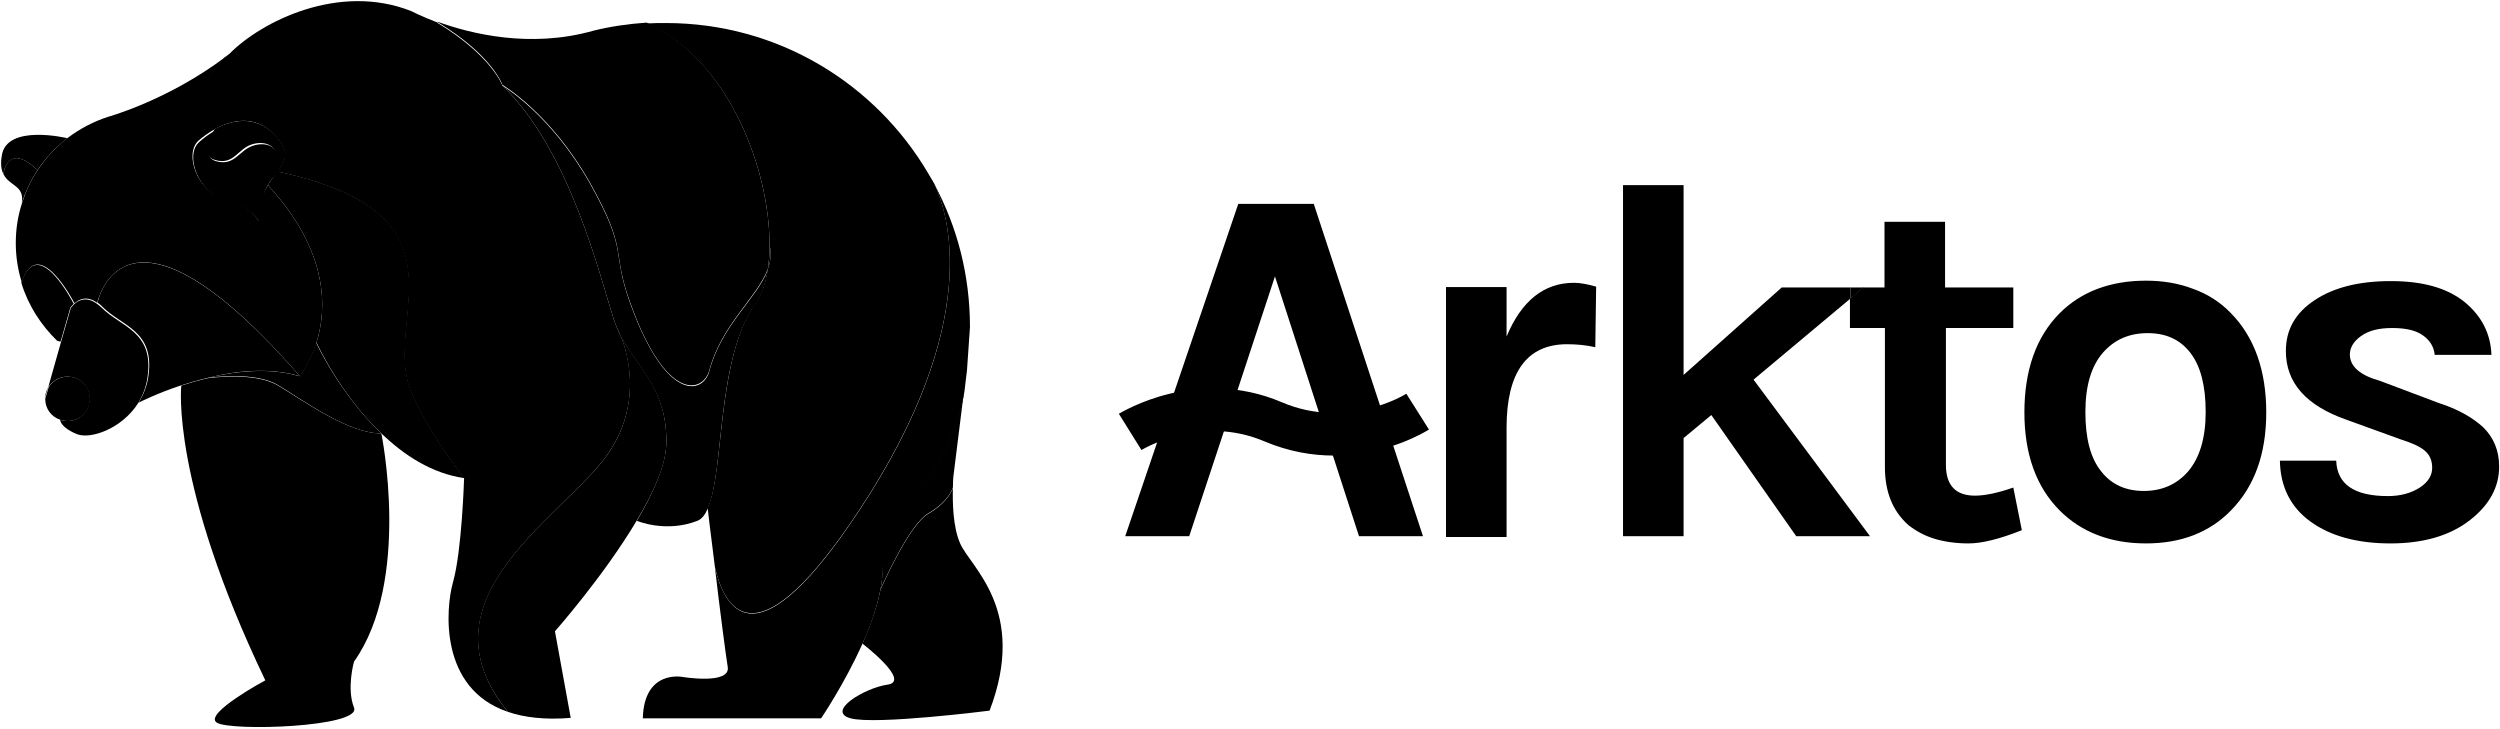 <svg class="main-logo" xmlns="http://www.w3.org/2000/svg" viewBox="0 0 586.1 170.8"><g class="lg-ic"><path class="ak23" d="M582.2 100.2c2.4 2.4 3.7 5.4 3.7 9.2 0 4.8-2.3 9-6.8 12.5-4.7 3.7-11 5.5-18.7 5.5s-14-1.7-18.7-5.1c-4.7-3.4-7.1-8.2-7.2-14.3h13.2c.2 5.5 4.2 8.3 12.1 8.3 3 0 5.5-.7 7.5-2s2.9-2.9 2.9-4.6c0-1.8-.6-3.1-1.8-4.1s-3.1-1.8-5.6-2.6l-12.7-4.6c-9.4-3.3-14.2-8.6-14.2-16.1 0-5 2.2-8.9 6.7-11.9s10.4-4.5 17.9-4.5c7.5 0 13.2 1.6 17.3 4.9 4 3.3 6.1 7.4 6.3 12.4h-13.3c-.2-1.9-1.1-3.4-2.8-4.6s-4.1-1.7-7.2-1.7-5.5.6-7.3 1.9c-1.7 1.2-2.6 2.7-2.6 4.3 0 2.8 2.4 4.9 7.1 6.2l13.8 5.2c4.4 1.4 7.9 3.4 10.4 5.7zM523 73.4c5.5 5.6 8.3 13.4 8.3 23.3 0 9.8-2.8 17.4-8.3 23-5 5.1-11.6 7.7-19.9 7.7-8.3 0-15.1-2.6-20.2-7.7-5.5-5.5-8.3-13.2-8.3-23 0-10 2.8-17.8 8.3-23.3 5-5 11.8-7.6 20.2-7.6 3.9 0 7.6.6 11 1.9 3.4 1.2 6.4 3.1 8.9 5.7zm-5.9 23.2c0-6.2-1.2-10.8-3.6-13.9-2.4-3.1-5.7-4.6-10-4.6s-7.8 1.5-10.5 4.6c-2.7 3.1-4.1 7.7-4.1 13.9s1.2 10.8 3.7 13.9c2.4 3.1 5.8 4.6 10 4.6s7.7-1.5 10.4-4.6c2.7-3.2 4.1-7.8 4.1-13.9zM472 114.3l2 10c-5.3 2.1-9.4 3.1-12.5 3.1-3 0-5.7-.4-8-1.1-2.3-.7-4.3-1.8-6.1-3.2-3.7-3.3-5.5-7.8-5.5-13.6V76.9h-8.2V70l3.1-2.6h5V52H456v15.4h16v9.5h-15.8V109c0 4.8 2.3 7.2 6.8 7.2 2.3 0 5.3-.6 9-1.9z"/><path class="ak23" d="M411.1 89l27.3 36.7h-17.3l-19.9-28.4-6.5 5.4v23h-14.2V43.4h14.2v44.5l23-20.5h16.1V70z"/><path class="ak23" d="M436.9 67.4l-3.1 2.6v-2.6zm-62.7-.2l-.2 14.2c-2.2-.5-4.4-.7-6.6-.7-9.4 0-14.2 6.5-14.2 19.6v25.6H339V67.3h14.2v11.6c3.5-8.4 8.8-12.6 15.8-12.6 1.4 0 3.1.3 5.2.9zM308 47.8l25.6 77.9h-15l-8.9-27.5-10.8-33.4-11 33.4-9.1 27.5h-15l26.5-77.9z"/><path class="ak23" d="M329.7 92.3c-.1.1-13.8 8.6-29.2 2-20-8.5-37.4 2.3-38.2 2.7l5.3 8.5c.6-.3 13.9-8.4 28.9-2 5.7 2.4 11.2 3.3 16.1 3.3 12.6 0 21.8-5.7 22.4-6.1l-5.3-8.4z"/></g><g class="lg-tx"><path class="ak0" d="M225.1 127.4c2.4 5.6 15.9 15.6 6.9 39.2 0 0-26.7 3.4-32.6 1.8-5.8-1.6 3.2-7.1 8.7-7.9 5.6-.8-5.9-9.6-5.9-9.6 1.8-4.1 3.4-8.5 4.2-12.6.3-.6 6.6-15.2 11.3-17.9 4.8-2.8 5.7-6 5.7-6-.1 3.3 0 9.2 1.7 13z"/><path class="ak1" d="M206.4 138.3c-.8 4.1-2.3 8.5-4.2 12.6-4.2 9.4-9.7 17.5-9.7 17.5h-41.8c.3-11.5 9.3-9.7 9.3-9.7s11.4 1.9 10.6-2.4c-.4-2.4-1.9-13.8-3-23.3 2.6 11 10.3 22.4 33.9-13.4 28.9-43.8 21-69.2 17.5-76.5 5.4 10 8.4 21.4 8.4 33.6l-.7 10.1-.6 5c-2 13-12.7 27.4-12.7 27.4-6.3 6.3-6.4 13.3-6.4 13.3 0 1.8-.2 3.8-.6 5.8z"/><path class="ak2" d="M226 91.7l-2.5 20.1s-.1 1-.1 2.5c0 0-.9 3.2-5.7 6-4.7 2.7-11 17.3-11.3 17.9.4-2 .6-4 .4-5.8 0 0 .1-7.1 6.4-13.3.1 0 10.8-14.4 12.8-27.4z"/><path class="ak3" d="M219 43c3.5 7.3 11.4 32.7-17.5 76.5-23.6 35.8-31.4 24.4-33.9 13.4-.5-4.1-1-7.9-1.3-10.4-.2-2-.4-3.3-.4-3.4 4-8.8 2-35.1 11.3-48.2 1.4-1.9 2.3-4.6 2.8-7.8.7-1.9.9-3.7.4-5.7.1-17.4-9.5-43.5-28.8-51.9 1.5-.1 3-.1 4.5-.1 26.3 0 49.2 14.2 61.6 35.4.5.8.9 1.5 1.3 2.2z"/><path class="ak4" d="M180.4 57.4c.5 2 .3 3.9-.4 5.7.3-1.7.4-3.6.4-5.7z"/><path class="ak5" d="M180.4 57.4c0 2-.1 4-.4 5.7-2.5 6.6-10.9 13.1-13.7 23.7-1.5 5.4-10.2 7.6-18.6-16-4.5-12.5-.2-11.6-9.4-28-9.1-16.1-20.2-22.7-20.5-22.9 0 0-2.4-7-15.2-14.7v-.1c7.7 2.8 21.7 6.3 36.5 2.1 4-1 8.2-1.6 12.5-1.9 19.3 8.6 28.9 34.7 28.8 52.1z"/><path class="ak6" d="M145.3 78.3c-.5-1.1-1-2.2-1.4-3.4-3.2-9.9-10.3-39.7-26.1-54.8.3.2 11.4 6.8 20.5 22.9 9.2 16.4 4.9 15.4 9.4 28 8.5 23.6 17.2 21.4 18.6 16 2.8-10.7 11.2-17.1 13.7-23.7-.5 3.2-1.4 5.9-2.8 7.8-9.4 13.1-7.3 39.4-11.3 48.2-.6 1.4-1.4 2.4-2.4 2.8-7.4 2.9-14.2 0-14.2 0 3.8-6.4 6.7-12.9 6.9-17.8.4-12.9-6.8-18-10.8-25.7-.1-.2-.1-.3-.1-.3z"/><path class="ak7" d="M145.4 78.5c4 7.7 11.2 12.7 10.8 25.7-.1 4.9-3 11.3-6.9 17.8-7.7 13-19.2 26-19.2 26l3.7 20.3c-6 .5-10.9-.1-14.7-1.4-21.2-25.8 11.2-44.7 22.4-59.1 10.4-13.4 4.7-27.4 3.9-29.3z"/><path class="ak8" d="M145.4 78.5c.9 1.9 6.5 15.9-3.9 29.3-11.2 14.4-43.5 33.3-22.4 59.1-16.3-5.5-14.6-24.4-12.9-30.4 2.1-7.4 2.6-24.4 2.6-24.4s-8.2-10.1-12.5-20.4c-7-16.8 15.7-41.4-31.4-51.5 2-2.5 3.3-4.5-.6-8.6-4.5-4.8-10-3.5-14-1.3 0 0-8.8-4.5 2.3-16.8l1.2-.9C61.3 5 79.5-4.1 96.4 2.6c0 0 2.3 1.2 6.2 2.7v.1c12.7 7.7 15.2 14.7 15.2 14.7 15.8 15.1 22.9 44.9 26.1 54.8.4 1.2.9 2.3 1.4 3.4 0 0 0 .1.1.2z"/><path class="ak9" d="M96.4 91.7c4.3 10.3 12.5 20.4 12.5 20.4-7.7-1.1-14.2-5.4-19.5-10.5-9.8-9.3-15.2-21.3-15.2-21.3 2.5-8 2.9-21.4-11.4-36.9.7-1.2 1.5-2.2 2.3-3.2 47 10.1 24.3 34.7 31.3 51.5z"/><path class="ak10" d="M89.4 101.6s7.1 34.5-6.4 53.5c0 0-1.8 6.3 0 10.8 1.8 4.6-29.1 5.6-32.2 3.5-3.1-2.1 11.4-9.9 11.4-9.9C39.9 113 42.5 90.4 42.5 90.4c1.8-.6 3.9-1.2 6-1.7.7-.1 11.2-1.6 16.7 1.7 5.6 3.3 16.5 11.3 24.2 11.2z"/><path class="ak11" d="M89.4 101.6c-7.7.1-18.5-7.9-24.2-11.3-5.4-3.3-16-1.8-16.7-1.7 6.8-1.6 14.7-2.5 21.7-.4 0 0 2.3-2.9 3.9-7.9 0 0 5.5 12 15.3 21.3z"/><path class="ak12" d="M62.8 43.4c14.3 15.5 13.9 28.9 11.4 36.9-1.6 5-3.9 7.9-3.9 7.9-41-47.1-47.4-17.6-47.5-17.2-2.5-1.8-4.3-.8-5.3.1l-.2-.3S8.9 54.6 5.1 66.2c-.9-2.9-1.4-6-1.4-9.2 0-3.3.5-6.5 1.5-9.5.9-2.8 2.1-5.4 3.7-7.7 1.9-2.9 4.3-5.4 7-7.5 2.8-2.1 6-3.8 9.4-4.9 0 0 13.9-3.8 27.5-14-11 12.3-2.3 16.8-2.3 16.8-1.6.9-3 1.9-4 2.8-3.4 3.2-.1 12 5.9 13.4 5.1 1.2 7.6 4.4 8.1 5.2 0 .4.1.2.1.2s0-.1-.1-.2c0-.5.2-1.9 1-5.6.4-.8.8-1.8 1.3-2.6z"/><path class="ak13" d="M64.4 31.6c3.9 4.1 2.6 6.1.6 8.6 1.1-6.3-2.9-7.4-6.1-6.3-3.2 1.1-4.2 4.9-8.5 3.6-4.2-1.2-.2-7 0-7.3 4-2.1 9.5-3.3 14 1.4z"/><path class="ak14" d="M62.8 43.4c-.5.8-.9 1.8-1.1 2.9-.9 3.7-1.1 5.1-1 5.6-.6-.9-3-4-8.1-5.2-6-1.4-9.4-10.3-5.9-13.4 1-.9 2.4-2 4-2.8-.2.2-4.2 6.1 0 7.3 4.3 1.2 5.3-2.5 8.5-3.6s7.2-.1 6.1 6.3c-1 .7-1.8 1.7-2.5 2.9z"/><path class="ak15" d="M70.3 88.2c-7-2.1-15-1.3-21.7.4-2.1.5-4.2 1.1-6 1.7-5.8 1.9-9.9 4-10.1 4.1 1.1-1.8 2-3.9 2.3-6.3 1.5-10.6-6.2-11.6-10.7-16.1-.4-.4-.8-.8-1.2-1-.1-.4 6.4-29.8 47.4 17.2z"/><path class="ak16" d="M60.7 52.1s-.1.2-.1-.2c.1.1.1.2.1.2z"/><path class="ak17" d="M32.4 94.5c-3.9 6.1-11.2 8.5-14.3 7.3-3.8-1.5-4-3.2-4-3.4.5.2 1.1.3 1.7.3 2.9 0 5.2-2.3 5.2-5.2 0-2.9-2.3-5.2-5.2-5.2-1.9 0-3.5 1-4.5 2.5l3-10.6 2.3-8s.3-.4.8-.9c1-.9 2.8-1.9 5.3-.1.4.3.8.6 1.2 1 4.5 4.5 12.2 5.5 10.7 16.1-.3 2.3-1.1 4.4-2.2 6.2z"/><path class="ak18" d="M14.1 98.4c-2.1-.7-3.5-2.6-3.5-4.9l.8-2.7c.9-1.5 2.6-2.5 4.5-2.5 2.9 0 5.2 2.3 5.2 5.2 0 2.9-2.3 5.2-5.2 5.2-.7 0-1.3-.1-1.8-.3z"/><path class="ak19" d="M17.1 70.9l.2.3c-.5.5-.8.9-.8.9l-2.3 8-.8-.2C9.6 76.2 6.6 71.6 5 66.3c3.8-11.6 12.1 4.6 12.1 4.6z"/><path class="ak20" d="M11.3 90.7l-.8 2.7c.1-.9.4-1.9.8-2.7z"/><path class="ak21" d="M15.8 32.4c-2.7 2.1-5.1 4.6-7 7.5-7-6.7-8 .7-8 .9-.5-1-.7-2.3-.4-4.2 1-7.7 15.4-4.2 15.4-4.2z"/><path class="ak22" d="M8.8 39.9c-1.6 2.4-2.8 5-3.7 7.7.7-4.2-2.9-3.9-4.3-6.8 0-.3 1-7.6 8-.9z"/></g></svg>